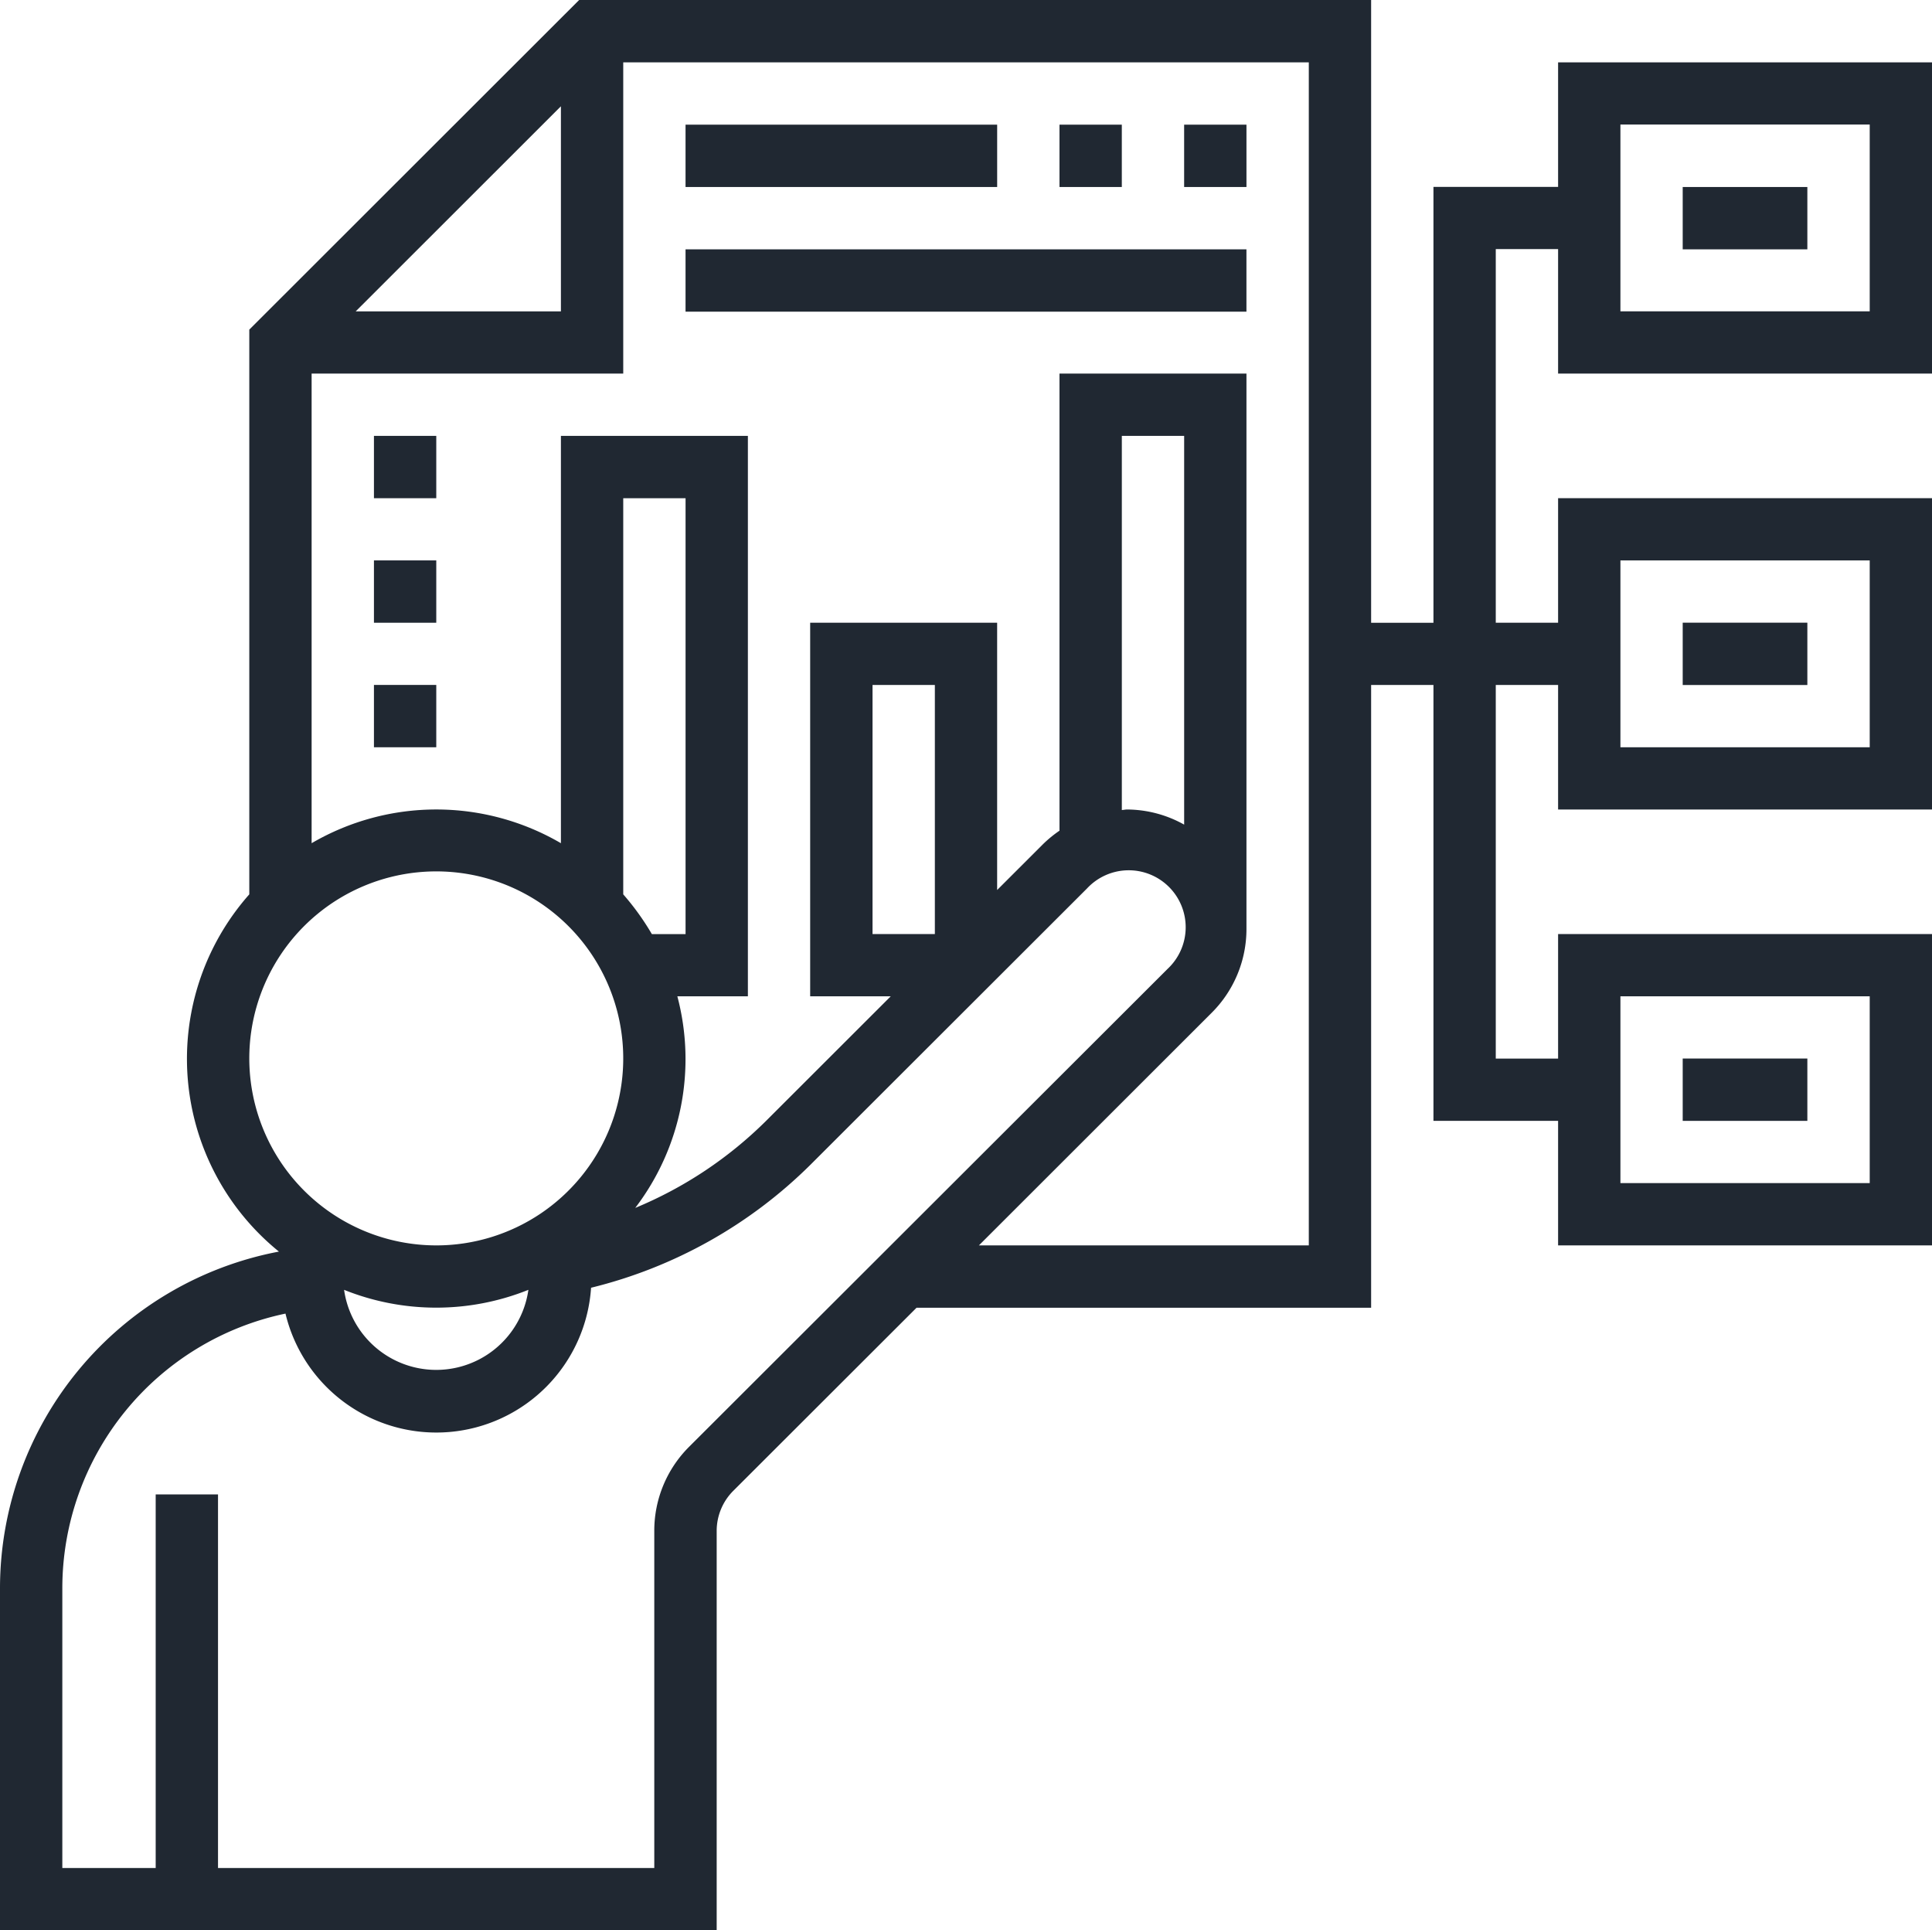 <svg xmlns="http://www.w3.org/2000/svg" width="96.098" height="96" viewBox="0 0 96.098 96">
  <g id="Group_2994" data-name="Group 2994" transform="translate(-659 -360)">
    <path id="Path_1126" data-name="Path 1126" d="M755.1,378.58V363.1H736.5v6.194h-6.2v21.678h-3.1V360H687.807L671.4,376.392v28.086a12.335,12.335,0,0,0,1.474,17.766A17.055,17.055,0,0,0,659,438.968V456h35.648V436.136a2.817,2.817,0,0,1,.831-2l9.111-9.1H727.2V394.064h3.1v21.678h6.2v6.194h18.6V406.452H736.5v6.194h-3.1V394.064h3.1v6.194h18.6V384.774H736.5v6.194h-3.1v-18.58h3.1v6.192Zm-15.5-12.386H752v9.29H739.6Zm-52.7-.908v10.2H676.692Zm-15.5,47.36a9.3,9.3,0,1,1,9.3,9.29,9.305,9.305,0,0,1-9.3-9.29Zm13.882,11.5a4.629,4.629,0,0,1-9.167,0,12.3,12.3,0,0,0,9.167,0Zm8,7.8a5.892,5.892,0,0,0-1.738,4.192V452.9h-21.7V434.322h-3.1V452.9H662.1V438.968a13.961,13.961,0,0,1,11.1-13.64,7.715,7.715,0,0,0,15.2-1.286,23.391,23.391,0,0,0,10.917-6.122l8.382-8.372,5.37-5.364a2.833,2.833,0,1,1,4.008,4ZM705.5,406.452h-3.1V394.064h3.1Zm9.3-6.168V381.678h3.1V401.01a5.865,5.865,0,0,0-2.835-.752c-.088,0-.176.022-.264.026Zm9.3,21.652H707.691l11.568-11.558a5.879,5.879,0,0,0,1.74-4.192V378.58h-9.3v22.732a5.989,5.989,0,0,0-.831.682l-2.27,2.268V390.968h-9.3v18.58h4.008l-6.188,6.182a20.194,20.194,0,0,1-6.521,4.342,12.2,12.2,0,0,0,2.094-10.524H696.2v-27.87h-9.3v20.256a12.3,12.3,0,0,0-12.4,0V378.58H690V363.1h34.1ZM690,404.478v-19.7h3.1v21.678h-1.676A12.858,12.858,0,0,0,690,404.478Zm49.6,5.07H752v9.29H739.6Zm0-21.678H752v9.292H739.6Zm0,0" transform="translate(0 0)" fill="#202832"/>
    <rect id="Rectangle_359" data-name="Rectangle 359" width="6.2" height="3.1" transform="translate(742.698 369.3)" fill="#202832"/>
    <rect id="Rectangle_360" data-name="Rectangle 360" width="6.2" height="3.1" transform="translate(742.698 390.967)" fill="#202832"/>
    <rect id="Rectangle_361" data-name="Rectangle 361" width="6.2" height="3.1" transform="translate(742.698 412.643)" fill="#202832"/>
    <rect id="Rectangle_362" data-name="Rectangle 362" width="3.1" height="3.1" transform="translate(717.899 366.2)" fill="#202832"/>
    <rect id="Rectangle_363" data-name="Rectangle 363" width="3.1" height="3.1" transform="translate(711.699 366.2)" fill="#202832"/>
    <rect id="Rectangle_364" data-name="Rectangle 364" width="15.5" height="3.1" transform="translate(693.099 366.2)" fill="#202832"/>
    <rect id="Rectangle_365" data-name="Rectangle 365" width="27.899" height="3.1" transform="translate(693.099 372.4)" fill="#202832"/>
    <rect id="Rectangle_366" data-name="Rectangle 366" width="3.1" height="3.1" transform="translate(677.6 381.677)" fill="#202832"/>
    <rect id="Rectangle_367" data-name="Rectangle 367" width="3.1" height="3.1" transform="translate(677.6 387.87)" fill="#202832"/>
    <rect id="Rectangle_368" data-name="Rectangle 368" width="3.1" height="3.1" transform="translate(677.6 394.063)" fill="#202832"/>
  </g>
</svg>
